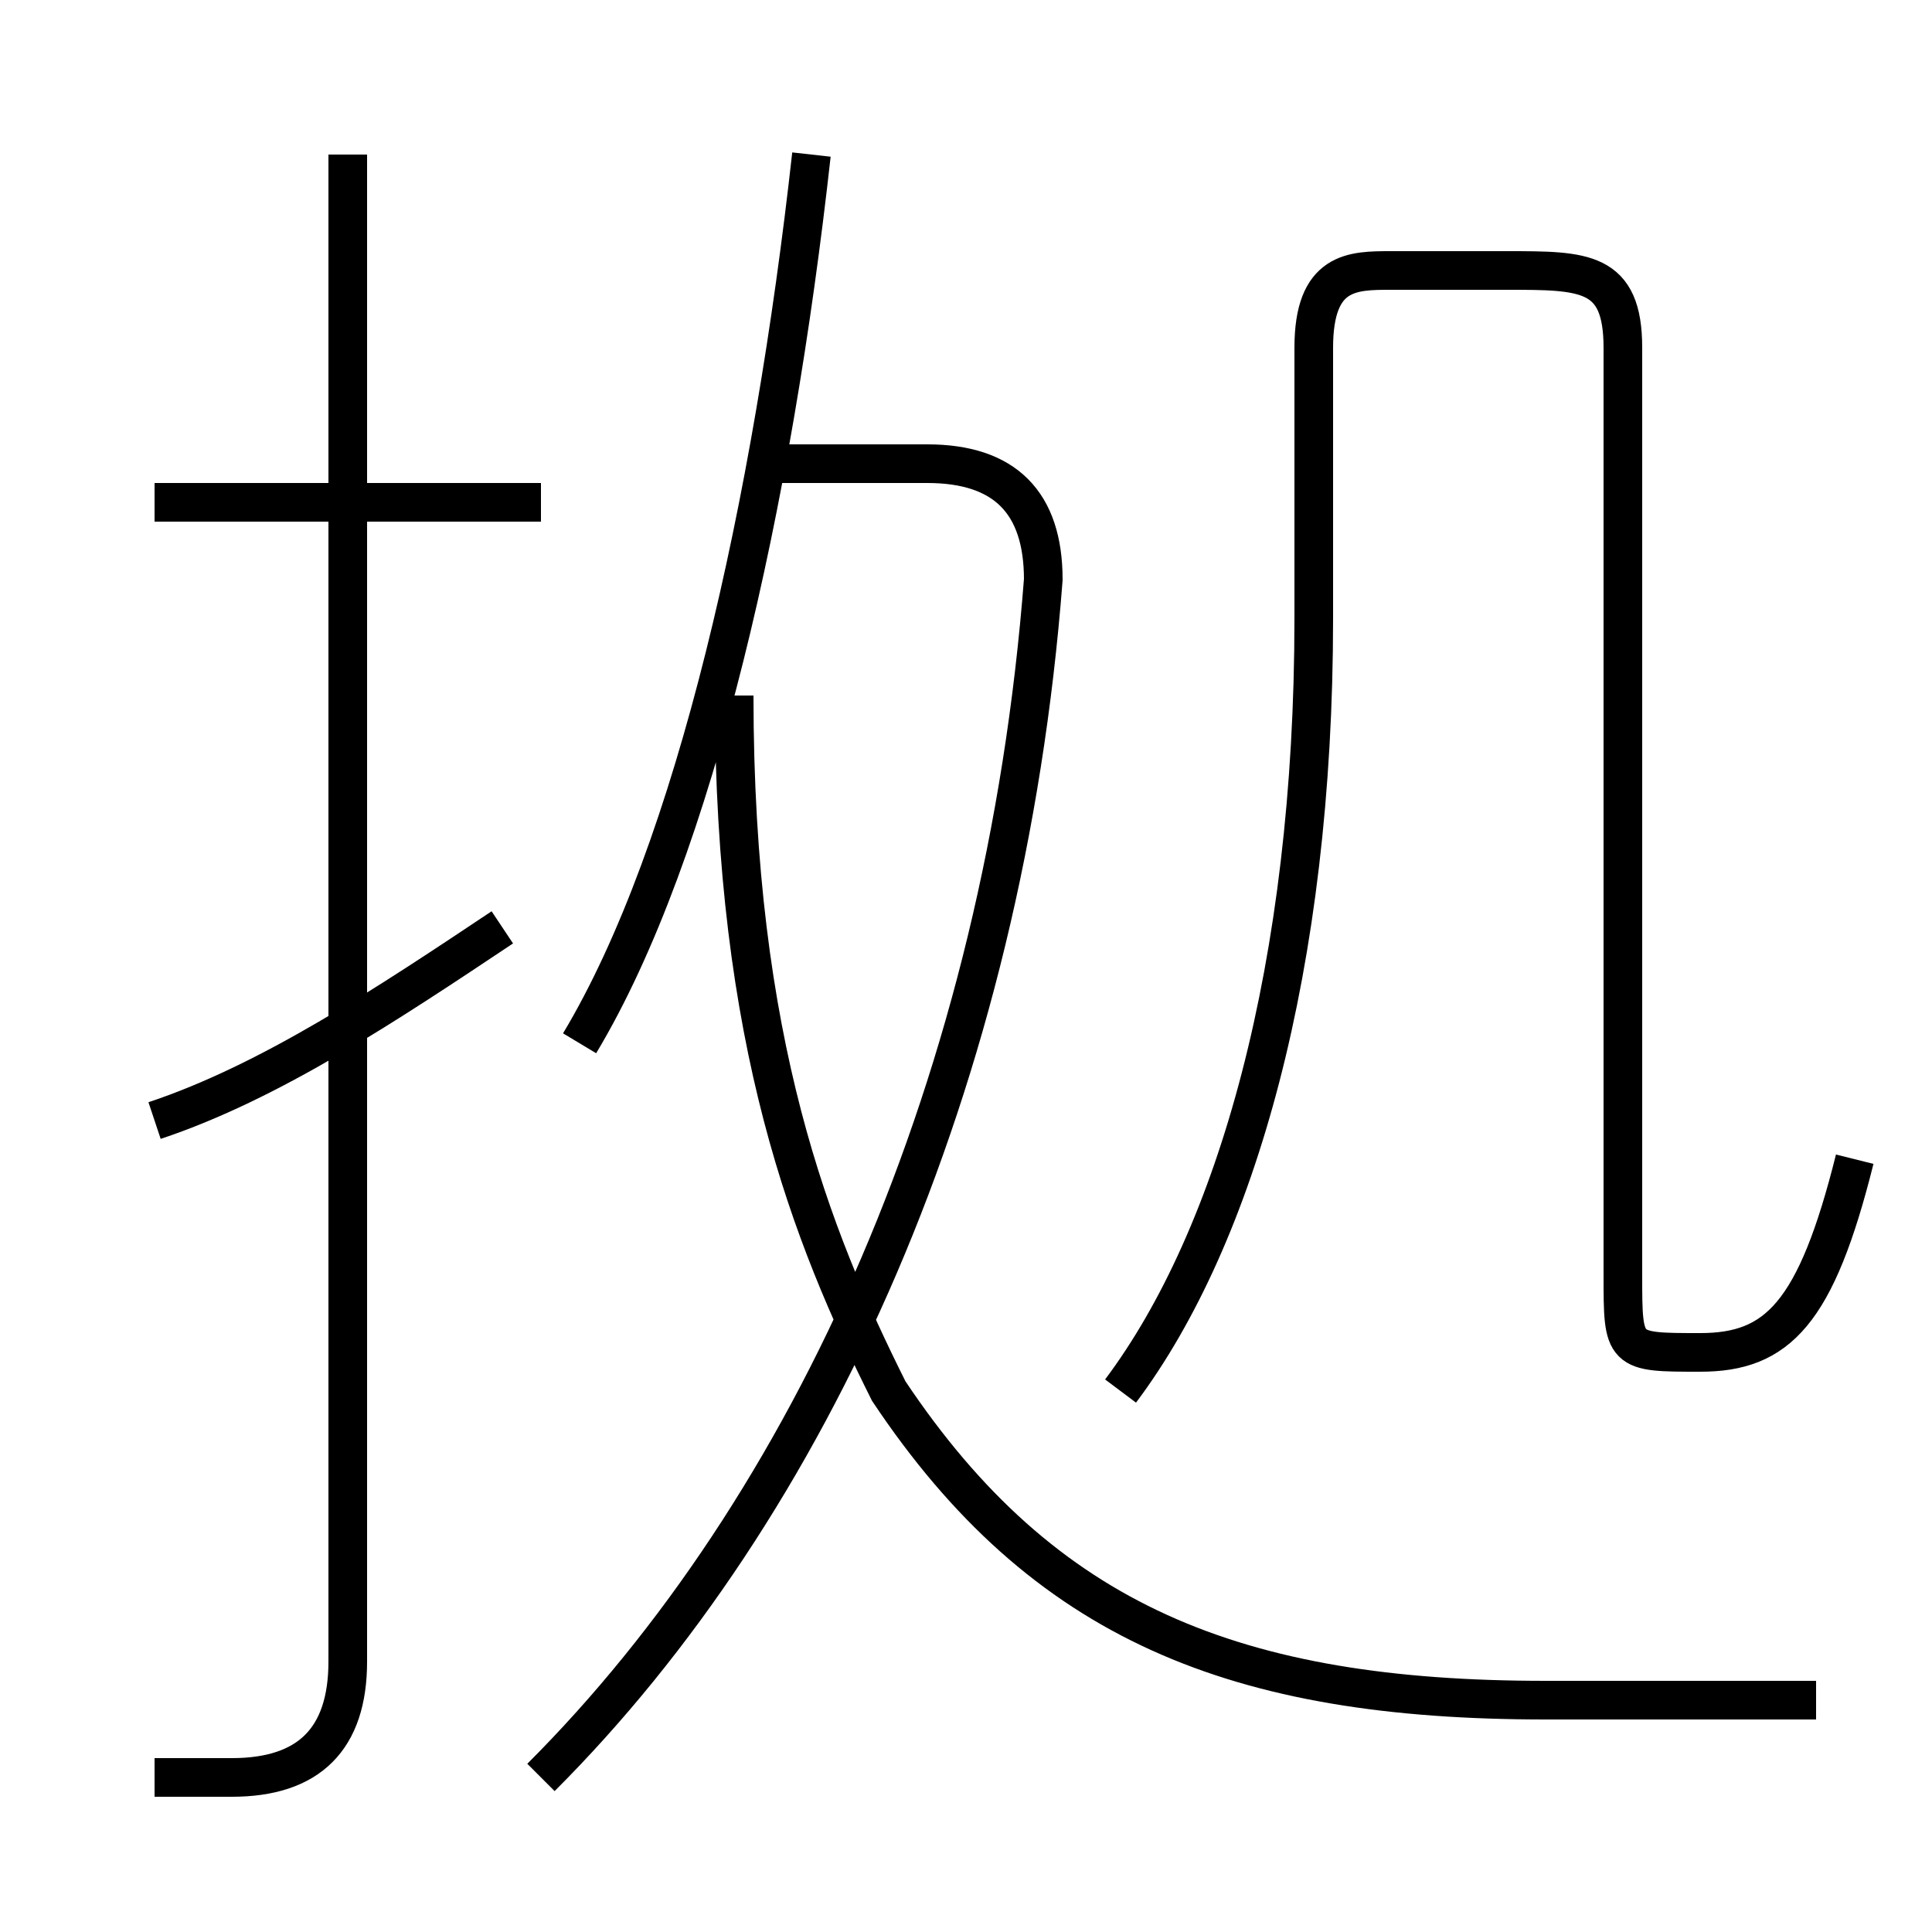 <?xml version='1.0' encoding='utf8'?>
<svg viewBox="0.0 -6.0 50.0 50.0" version="1.1" xmlns="http://www.w3.org/2000/svg">
<rect x="0.0" y="-6.0" width="50.0" height="50.0" fill="#808080" stroke="none"/>
<rect x="-1000" y="-1000" width="2000" height="2000" stroke="white" fill="white"/>
<g style="fill:white;stroke:#000000;  stroke-width:1">
<path d="M 47 0 C 45 0 43 0 40 0 C 32 0 27 -2 23 -8 C 21 -12 19 -17 19 -26 M 4 -15 C 7 -16 10 -18 13 -20 M 4 2 C 5 2 6 2 6 2 C 8 2 9 1 9 -1 L 9 -40 M 14 2 C 21 -5 26 -16 27 -29 C 27 -31 26 -32 24 -32 L 20 -32 M 14 -31 L 4 -31 M 15 -17 C 18 -22 20 -31 21 -40 M 29 -8 C 32 -12 34 -19 34 -28 L 34 -35 C 34 -37 35 -37 36 -37 L 39 -37 C 41 -37 42 -37 42 -35 L 42 -11 C 42 -9 42 -9 44 -9 C 46 -9 47 -10 48 -14" transform="translate(0.0 38.0)" />
</g>
</svg>